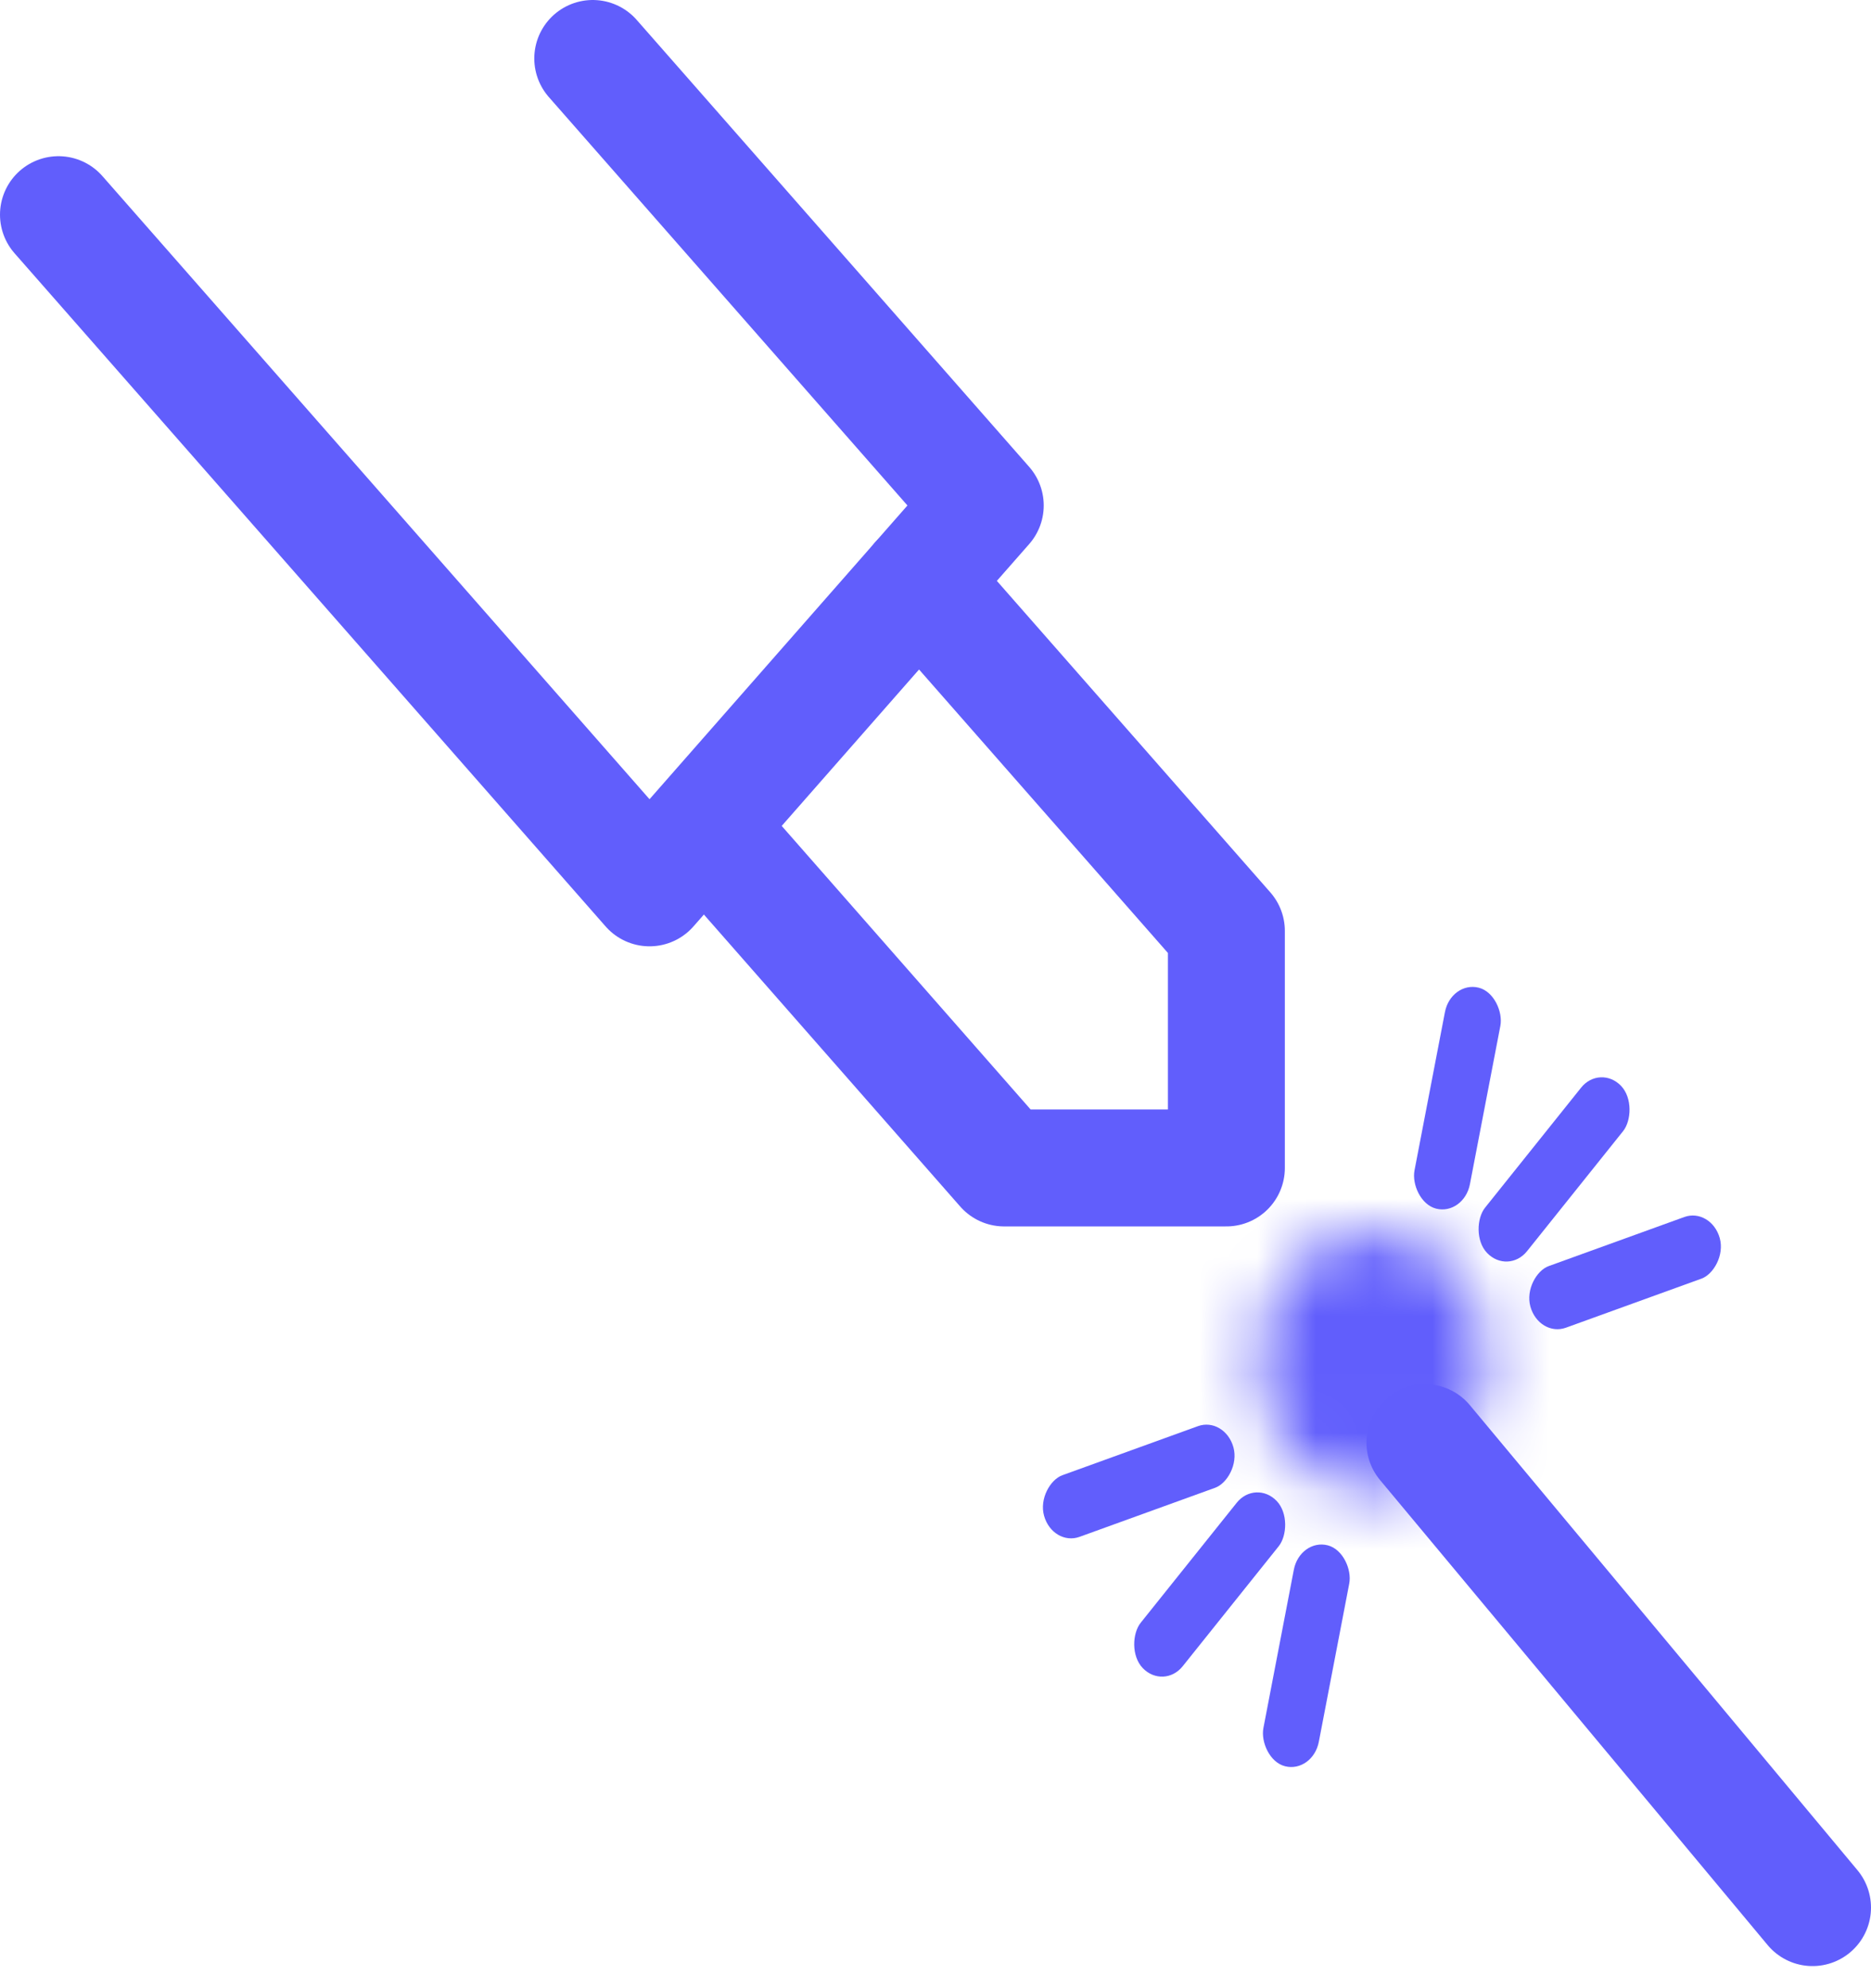 <svg width="32" height="34" viewBox="0 0 32 34" fill="none" xmlns="http://www.w3.org/2000/svg">
<path d="M12.16 14.262L17.174 19.973H20.975V15.92L15.719 9.934" stroke="#615EFC" stroke-width="2" stroke-linecap="round" stroke-linejoin="round"/>
<path d="M24.371 24.67L31 32.622" stroke="#615EFC" stroke-width="2" stroke-linecap="round" stroke-linejoin="round"/>
<mask id="path-3-inside-1_688_1259" fill="white">
<ellipse cx="23.482" cy="23.288" rx="1.941" ry="2.21"/>
</mask>
<path d="M25.423 23.288H23.423C23.423 23.426 23.373 23.506 23.352 23.532C23.342 23.543 23.345 23.535 23.369 23.523C23.397 23.51 23.437 23.499 23.482 23.499V25.499V27.499C25.895 27.499 27.423 25.361 27.423 23.288H25.423ZM23.482 25.499V23.499C23.527 23.499 23.567 23.51 23.594 23.523C23.619 23.535 23.622 23.543 23.612 23.532C23.59 23.506 23.541 23.426 23.541 23.288H21.541H19.541C19.541 25.361 21.069 27.499 23.482 27.499V25.499ZM21.541 23.288H23.541C23.541 23.15 23.59 23.07 23.612 23.045C23.622 23.034 23.619 23.041 23.594 23.053C23.567 23.067 23.527 23.078 23.482 23.078V21.078V19.078C21.069 19.078 19.541 21.215 19.541 23.288H21.541ZM23.482 21.078V23.078C23.437 23.078 23.397 23.067 23.369 23.053C23.345 23.041 23.342 23.034 23.352 23.045C23.373 23.07 23.423 23.15 23.423 23.288H25.423H27.423C27.423 21.215 25.895 19.078 23.482 19.078V21.078Z" fill="#615EFC" mask="url(#path-3-inside-1_688_1259)"/>
<rect width="1.037" height="3.651" rx="0.518" transform="matrix(0.914 0.228 -0.199 1.035 24.816 16.772)" fill="#615EFC"/>
<rect width="1.034" height="3.662" rx="0.517" transform="matrix(0.694 0.72 -0.625 0.781 27.365 18.196)" fill="#615EFC"/>
<rect width="1.037" height="3.651" rx="0.518" transform="matrix(0.284 1.016 -0.887 0.321 29.266 20.646)" fill="#615EFC"/>
<rect width="1.037" height="3.651" rx="0.518" transform="matrix(-0.914 -0.228 0.199 -1.035 22.453 30.323)" fill="#615EFC"/>
<rect width="1.034" height="3.662" rx="0.517" transform="matrix(-0.694 -0.72 0.625 -0.781 19.904 28.899)" fill="#615EFC"/>
<rect width="1.037" height="3.651" rx="0.518" transform="matrix(-0.284 -1.016 0.887 -0.321 18.004 26.448)" fill="#615EFC"/>
<path d="M1 3.671L11.109 15.183L16.851 8.644L10.138 1" stroke="#615EFC" stroke-width="2" stroke-linecap="round" stroke-linejoin="round"/>
</svg>
